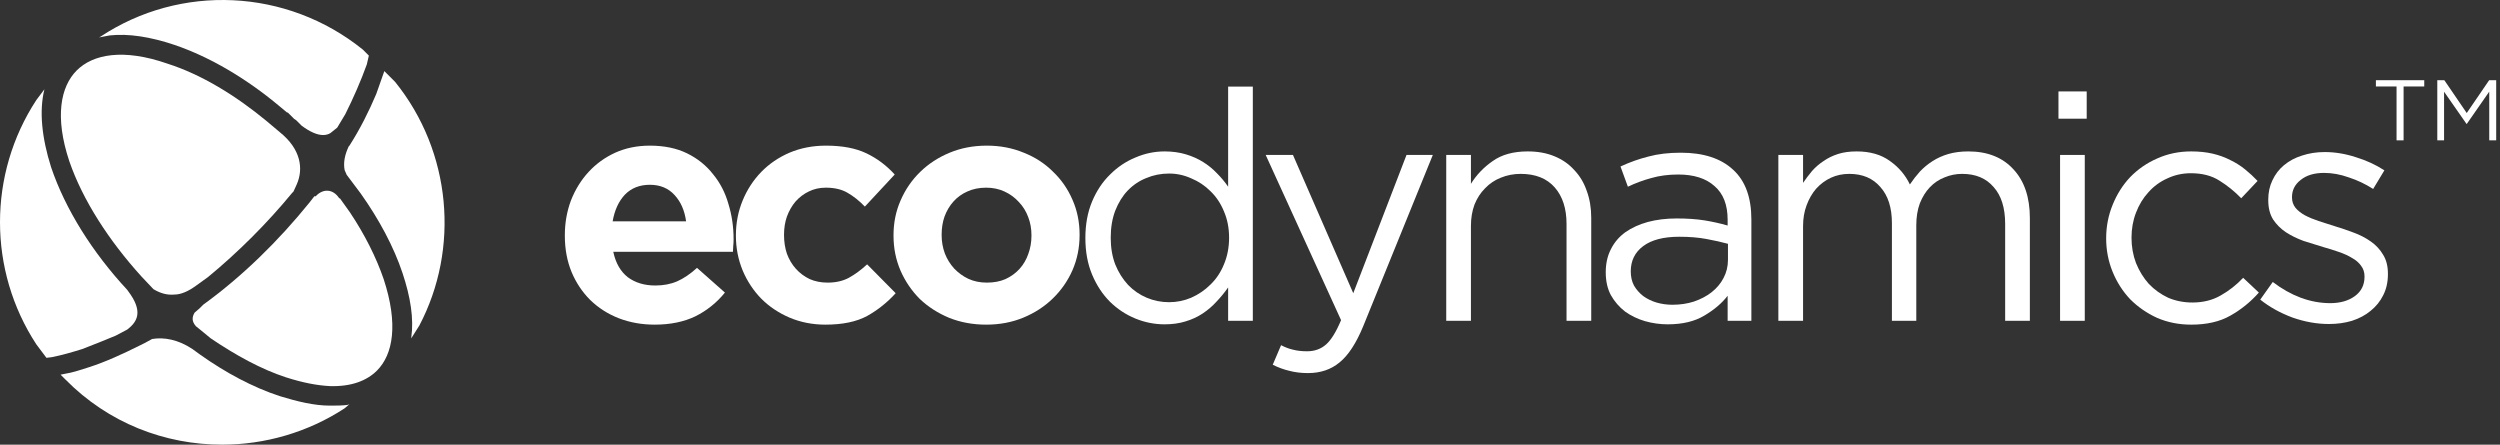 <svg width="253" height="45" viewBox="0 0 253 45" fill="none" xmlns="http://www.w3.org/2000/svg">
<rect x="0" y="0" width="253" height="45" fill="#333333" stroke="none"/>
<path d="M74.238 24.251V24.186C74.238 22.952 74.065 21.773 73.719 20.648C73.394 19.5 72.875 18.494 72.16 17.628C71.468 16.741 70.591 16.038 69.531 15.518C68.47 14.999 67.215 14.739 65.765 14.739C64.488 14.739 63.319 14.977 62.259 15.453C61.22 15.929 60.322 16.579 59.564 17.401C58.807 18.223 58.212 19.187 57.779 20.29C57.367 21.394 57.162 22.563 57.162 23.797V23.861C57.162 25.203 57.389 26.426 57.844 27.53C58.298 28.612 58.926 29.554 59.727 30.354C60.549 31.155 61.512 31.772 62.616 32.205C63.741 32.638 64.953 32.854 66.252 32.854C67.832 32.854 69.206 32.573 70.375 32.01C71.544 31.426 72.539 30.625 73.362 29.608L70.537 27.108C69.845 27.736 69.174 28.19 68.525 28.471C67.875 28.753 67.139 28.893 66.317 28.893C65.213 28.893 64.282 28.612 63.525 28.049C62.789 27.465 62.302 26.61 62.064 25.485H74.173C74.195 25.247 74.206 25.041 74.206 24.868C74.228 24.695 74.238 24.489 74.238 24.251ZM69.433 22.401H61.999C62.194 21.275 62.605 20.377 63.233 19.706C63.882 19.035 64.726 18.7 65.765 18.7C66.804 18.7 67.637 19.046 68.265 19.738C68.892 20.409 69.282 21.297 69.433 22.401Z" fill="white"/>
<path d="M90.642 29.673L87.753 26.751C87.147 27.314 86.53 27.768 85.902 28.114C85.296 28.439 84.582 28.601 83.76 28.601C83.089 28.601 82.483 28.482 81.942 28.244C81.4 27.985 80.935 27.638 80.546 27.205C80.156 26.772 79.853 26.264 79.636 25.68C79.442 25.095 79.344 24.468 79.344 23.797V23.732C79.344 23.082 79.442 22.476 79.636 21.914C79.853 21.329 80.145 20.821 80.513 20.388C80.903 19.955 81.346 19.619 81.844 19.381C82.364 19.122 82.937 18.992 83.565 18.992C84.452 18.992 85.188 19.165 85.772 19.511C86.378 19.858 86.963 20.323 87.525 20.907L90.545 17.661C89.722 16.752 88.77 16.038 87.688 15.518C86.606 14.999 85.242 14.739 83.597 14.739C82.255 14.739 81.022 14.977 79.896 15.453C78.792 15.929 77.84 16.579 77.039 17.401C76.239 18.223 75.611 19.187 75.156 20.29C74.702 21.394 74.475 22.563 74.475 23.797V23.861C74.475 25.095 74.702 26.264 75.156 27.368C75.611 28.45 76.239 29.402 77.039 30.224C77.84 31.025 78.792 31.664 79.896 32.14C81.022 32.616 82.234 32.854 83.532 32.854C85.264 32.854 86.671 32.562 87.753 31.978C88.835 31.372 89.798 30.603 90.642 29.673Z" fill="white"/>
<path d="M109.254 23.797V23.732C109.254 22.476 109.016 21.308 108.539 20.225C108.063 19.122 107.403 18.169 106.559 17.369C105.737 16.546 104.752 15.908 103.605 15.453C102.458 14.977 101.213 14.739 99.871 14.739C98.508 14.739 97.252 14.977 96.105 15.453C94.958 15.929 93.963 16.579 93.119 17.401C92.275 18.223 91.615 19.187 91.138 20.29C90.662 21.372 90.424 22.541 90.424 23.797V23.861C90.424 25.117 90.662 26.296 91.138 27.4C91.615 28.482 92.264 29.434 93.086 30.257C93.93 31.058 94.926 31.696 96.073 32.172C97.22 32.627 98.465 32.854 99.806 32.854C101.17 32.854 102.425 32.616 103.572 32.14C104.719 31.664 105.715 31.015 106.559 30.192C107.403 29.37 108.063 28.417 108.539 27.335C109.016 26.231 109.254 25.052 109.254 23.797ZM104.384 23.861C104.384 24.511 104.276 25.128 104.059 25.712C103.864 26.275 103.572 26.772 103.183 27.205C102.793 27.638 102.317 27.985 101.754 28.244C101.213 28.482 100.586 28.601 99.871 28.601C99.179 28.601 98.551 28.471 97.988 28.212C97.447 27.952 96.971 27.606 96.56 27.173C96.149 26.718 95.835 26.21 95.618 25.647C95.402 25.063 95.294 24.446 95.294 23.797V23.732C95.294 23.082 95.391 22.476 95.586 21.914C95.802 21.329 96.105 20.821 96.495 20.388C96.885 19.955 97.35 19.619 97.891 19.381C98.454 19.122 99.092 18.992 99.806 18.992C100.477 18.992 101.094 19.122 101.657 19.381C102.22 19.641 102.707 19.998 103.118 20.453C103.529 20.886 103.843 21.394 104.059 21.979C104.276 22.541 104.384 23.147 104.384 23.797V23.861Z" fill="white"/>
<path d="M126.786 32.465V8.765H124.287V18.894C123.962 18.418 123.583 17.964 123.15 17.531C122.739 17.098 122.274 16.719 121.754 16.395C121.235 16.07 120.651 15.81 120.001 15.616C119.352 15.421 118.638 15.323 117.859 15.323C116.841 15.323 115.857 15.529 114.904 15.94C113.952 16.33 113.097 16.903 112.34 17.661C111.582 18.397 110.976 19.306 110.522 20.388C110.067 21.47 109.84 22.704 109.84 24.089C109.84 25.474 110.067 26.707 110.522 27.79C110.976 28.872 111.582 29.792 112.34 30.549C113.097 31.285 113.952 31.848 114.904 32.237C115.857 32.627 116.841 32.822 117.859 32.822C118.638 32.822 119.341 32.724 119.969 32.529C120.618 32.335 121.203 32.064 121.722 31.718C122.241 31.372 122.707 30.971 123.118 30.517C123.551 30.062 123.94 29.586 124.287 29.088V32.465H126.786ZM124.384 24.056C124.384 25.03 124.211 25.928 123.865 26.751C123.54 27.552 123.086 28.233 122.501 28.796C121.938 29.359 121.289 29.802 120.553 30.127C119.839 30.43 119.092 30.582 118.313 30.582C117.512 30.582 116.755 30.43 116.041 30.127C115.326 29.824 114.699 29.391 114.158 28.828C113.617 28.244 113.184 27.552 112.859 26.751C112.556 25.95 112.405 25.052 112.405 24.056C112.405 23.039 112.556 22.13 112.859 21.329C113.184 20.507 113.606 19.825 114.125 19.284C114.666 18.721 115.294 18.299 116.008 18.018C116.722 17.715 117.491 17.563 118.313 17.563C119.092 17.563 119.839 17.726 120.553 18.05C121.289 18.353 121.938 18.786 122.501 19.349C123.086 19.912 123.54 20.593 123.865 21.394C124.211 22.195 124.384 23.082 124.384 24.056Z" fill="white"/>
<path d="M145.001 15.68H142.339L136.95 29.673L130.847 15.68H128.087L135.716 32.4C135.218 33.59 134.71 34.412 134.19 34.867C133.671 35.321 133.033 35.549 132.275 35.549C131.734 35.549 131.258 35.495 130.847 35.386C130.457 35.3 130.057 35.148 129.645 34.932L128.801 36.912C129.364 37.194 129.927 37.399 130.489 37.529C131.052 37.681 131.68 37.756 132.372 37.756C133.628 37.756 134.688 37.399 135.554 36.685C136.441 35.971 137.242 34.748 137.956 33.017L145.001 15.68Z" fill="white"/>
<path d="M148.859 22.855C148.859 22.076 148.978 21.362 149.216 20.712C149.475 20.063 149.832 19.511 150.287 19.057C150.741 18.581 151.272 18.223 151.878 17.985C152.505 17.726 153.176 17.596 153.891 17.596C155.384 17.596 156.531 18.05 157.332 18.959C158.133 19.868 158.533 21.102 158.533 22.66V32.465H161.033V22.043C161.033 21.048 160.881 20.139 160.578 19.316C160.297 18.494 159.875 17.791 159.312 17.206C158.771 16.6 158.1 16.135 157.299 15.81C156.52 15.486 155.622 15.323 154.605 15.323C153.155 15.323 151.975 15.648 151.066 16.297C150.157 16.925 149.421 17.693 148.859 18.602V15.68H146.359V32.465H148.859V22.855Z" fill="white"/>
<path d="M169.838 17.661C171.417 17.661 172.64 18.05 173.506 18.829C174.393 19.587 174.837 20.723 174.837 22.238V22.823C174.08 22.606 173.3 22.433 172.5 22.303C171.699 22.173 170.757 22.108 169.675 22.108C168.615 22.108 167.641 22.227 166.753 22.465C165.888 22.704 165.13 23.05 164.481 23.504C163.853 23.959 163.366 24.532 163.02 25.225C162.674 25.896 162.501 26.675 162.501 27.562C162.501 28.45 162.674 29.218 163.02 29.867C163.388 30.517 163.864 31.069 164.448 31.523C165.054 31.956 165.725 32.281 166.461 32.497C167.219 32.714 167.987 32.822 168.766 32.822C170.26 32.822 171.493 32.529 172.467 31.945C173.463 31.361 174.253 30.69 174.837 29.932V32.465H177.239V22.206C177.239 19.977 176.623 18.299 175.389 17.174C174.155 16.027 172.391 15.453 170.097 15.453C168.864 15.453 167.771 15.583 166.818 15.843C165.866 16.081 164.925 16.416 163.994 16.849L164.741 18.894C165.52 18.526 166.31 18.234 167.11 18.018C167.933 17.78 168.842 17.661 169.838 17.661ZM169.935 23.959C170.974 23.959 171.894 24.035 172.694 24.186C173.517 24.338 174.242 24.5 174.87 24.673V26.296C174.87 26.967 174.718 27.584 174.415 28.147C174.134 28.688 173.733 29.164 173.214 29.575C172.716 29.965 172.121 30.279 171.428 30.517C170.757 30.733 170.032 30.841 169.253 30.841C168.69 30.841 168.149 30.766 167.63 30.614C167.132 30.463 166.688 30.246 166.299 29.965C165.909 29.662 165.595 29.305 165.357 28.893C165.141 28.482 165.033 28.006 165.033 27.465C165.033 26.383 165.455 25.528 166.299 24.9C167.143 24.273 168.355 23.959 169.935 23.959Z" fill="white"/>
<path d="M193.28 18.667C192.826 17.715 192.155 16.925 191.267 16.297C190.38 15.648 189.255 15.323 187.891 15.323C187.177 15.323 186.549 15.41 186.008 15.583C185.467 15.756 184.98 15.994 184.547 16.297C184.114 16.579 183.725 16.914 183.379 17.304C183.054 17.693 182.751 18.094 182.47 18.505V15.68H179.97V32.465H182.47V22.887C182.47 22.108 182.589 21.405 182.827 20.777C183.065 20.128 183.389 19.565 183.801 19.089C184.233 18.613 184.731 18.245 185.294 17.985C185.857 17.726 186.473 17.596 187.144 17.596C188.486 17.596 189.536 18.04 190.293 18.927C191.073 19.793 191.462 21.015 191.462 22.595V32.465H193.929V22.79C193.929 21.968 194.049 21.232 194.287 20.582C194.546 19.933 194.882 19.392 195.293 18.959C195.726 18.505 196.224 18.169 196.786 17.953C197.349 17.715 197.944 17.596 198.572 17.596C199.935 17.596 200.996 18.04 201.753 18.927C202.533 19.793 202.922 21.037 202.922 22.66V32.465H205.422V22.076C205.422 19.977 204.87 18.332 203.766 17.141C202.662 15.929 201.137 15.323 199.189 15.323C198.453 15.323 197.782 15.41 197.176 15.583C196.592 15.756 196.061 15.994 195.585 16.297C195.109 16.6 194.676 16.957 194.287 17.369C193.919 17.78 193.583 18.213 193.28 18.667Z" fill="white"/>
<path d="M211.174 12.012V9.252H208.317V12.012H211.174ZM210.979 32.465V15.68H208.479V32.465H210.979Z" fill="white"/>
<path d="M228.597 29.608L227.007 28.114C226.336 28.828 225.578 29.424 224.734 29.9C223.912 30.376 222.959 30.614 221.877 30.614C220.99 30.614 220.167 30.452 219.41 30.127C218.674 29.781 218.025 29.316 217.462 28.731C216.921 28.125 216.488 27.422 216.163 26.621C215.86 25.82 215.709 24.965 215.709 24.056C215.709 23.147 215.86 22.303 216.163 21.524C216.466 20.723 216.888 20.031 217.43 19.446C217.971 18.84 218.609 18.375 219.345 18.05C220.081 17.704 220.871 17.531 221.715 17.531C222.862 17.531 223.825 17.78 224.604 18.278C225.405 18.775 226.141 19.37 226.812 20.063L228.467 18.31C228.078 17.899 227.656 17.509 227.201 17.141C226.747 16.773 226.249 16.459 225.708 16.2C225.167 15.918 224.572 15.702 223.922 15.55C223.273 15.399 222.548 15.323 221.747 15.323C220.514 15.323 219.367 15.561 218.306 16.038C217.267 16.492 216.358 17.12 215.579 17.92C214.822 18.721 214.226 19.663 213.793 20.745C213.361 21.805 213.144 22.931 213.144 24.121C213.144 25.311 213.361 26.437 213.793 27.497C214.226 28.558 214.822 29.489 215.579 30.289C216.358 31.069 217.267 31.696 218.306 32.172C219.367 32.627 220.514 32.854 221.747 32.854C223.327 32.854 224.647 32.551 225.708 31.945C226.79 31.339 227.753 30.56 228.597 29.608Z" fill="white"/>
<path d="M241.657 27.757V27.692C241.657 26.935 241.495 26.296 241.17 25.777C240.867 25.257 240.456 24.814 239.937 24.446C239.417 24.078 238.833 23.775 238.184 23.537C237.556 23.299 236.918 23.082 236.268 22.887C235.706 22.714 235.165 22.541 234.645 22.368C234.126 22.195 233.66 22 233.249 21.784C232.86 21.567 232.546 21.318 232.308 21.037C232.07 20.734 231.951 20.388 231.951 19.998V19.933C231.951 19.241 232.243 18.667 232.827 18.213C233.411 17.736 234.201 17.498 235.197 17.498C236.019 17.498 236.853 17.65 237.697 17.953C238.562 18.234 239.385 18.624 240.164 19.122L241.3 17.239C240.435 16.676 239.471 16.232 238.411 15.908C237.35 15.561 236.301 15.388 235.262 15.388C234.44 15.388 233.671 15.507 232.957 15.745C232.264 15.962 231.658 16.286 231.139 16.719C230.641 17.131 230.252 17.639 229.97 18.245C229.689 18.829 229.548 19.479 229.548 20.193V20.258C229.548 21.037 229.71 21.686 230.035 22.206C230.381 22.725 230.814 23.158 231.334 23.504C231.875 23.851 232.47 24.143 233.119 24.381C233.79 24.597 234.45 24.803 235.1 24.998C235.641 25.149 236.16 25.311 236.658 25.485C237.177 25.658 237.632 25.863 238.021 26.102C238.411 26.318 238.714 26.578 238.93 26.881C239.169 27.184 239.288 27.541 239.288 27.952V28.017C239.288 28.839 238.963 29.489 238.314 29.965C237.664 30.441 236.831 30.679 235.814 30.679C234.818 30.679 233.823 30.495 232.827 30.127C231.853 29.759 230.912 29.229 230.003 28.536L228.737 30.322C229.689 31.079 230.782 31.685 232.015 32.14C233.249 32.573 234.472 32.789 235.684 32.789C236.528 32.789 237.307 32.681 238.021 32.465C238.757 32.227 239.385 31.891 239.904 31.458C240.445 31.025 240.867 30.506 241.17 29.9C241.495 29.272 241.657 28.558 241.657 27.757Z" fill="white"/>
<path d="M243.243 8.751H245.334V8.116H240.441V8.751H242.531V14.203H243.243V8.751Z" fill="white"/>
<path d="M251.912 9.273V14.203H252.615V8.116H251.903L249.634 11.438L247.366 8.116H246.654V14.203H247.339V9.281L249.608 12.534H249.643L251.912 9.273Z" fill="white"/>
<g clip-path="url(#clip0_204_285)">
<path d="M32.696 13.666C32.083 13.666 31.334 13.325 30.517 12.712L29.972 12.167L29.768 12.03L29.086 11.35V11.418L28.269 10.737C24.93 7.944 21.252 5.765 17.642 4.538C15.19 3.721 13.011 3.38 11.103 3.584L10.013 3.789L10.15 3.721C18.256 -1.66 29.018 -1.184 36.715 5.014L37.328 5.628L37.123 6.513C36.511 8.216 35.761 9.919 34.944 11.554L34.127 12.916L33.446 13.462C33.241 13.598 32.969 13.666 32.696 13.666Z" fill="white"/>
<path d="M17.642 29.81C16.893 29.878 16.211 29.673 15.531 29.265L14.305 27.97C11.035 24.36 8.378 20.273 7.016 16.322C5.517 11.826 6.131 8.762 7.765 7.127C9.401 5.491 12.466 4.878 16.961 6.446C20.367 7.535 23.84 9.647 27.042 12.303L28.337 13.394C30.448 15.097 30.722 17.072 30.04 18.638L29.699 19.387L29.562 19.524C27.042 22.589 24.114 25.518 21.049 28.039L19.822 28.924C19.072 29.469 18.324 29.81 17.642 29.81Z" fill="white"/>
<path d="M41.62 34.237V34.17C41.892 32.261 41.552 30.082 40.734 27.63C39.849 24.973 38.35 22.181 36.511 19.592L35.081 17.685L34.875 17.209C34.74 16.459 34.875 15.71 35.285 14.824L35.353 14.756C36.443 13.053 37.328 11.282 38.077 9.51L38.894 7.195L39.984 8.285C45.706 15.369 46.525 25.178 42.437 32.943L41.62 34.237Z" fill="white"/>
<path d="M4.7 36.212L3.678 34.85C-1.226 27.358 -1.226 17.617 3.678 10.123L4.496 9.034C3.951 11.213 4.223 13.938 5.176 16.935C6.608 21.159 9.332 25.518 12.875 29.333L13.215 29.809C14.509 31.718 13.759 32.67 12.875 33.352L11.717 33.964C10.557 34.442 9.399 34.918 8.311 35.327C7.22 35.667 6.267 35.941 5.245 36.145L4.7 36.212Z" fill="white"/>
<path d="M33.377 39.073C32.083 39.006 30.653 38.733 28.95 38.189C26.429 37.37 23.841 35.941 21.321 34.237L20.163 33.284L19.822 33.011C19.414 32.535 19.414 32.126 19.686 31.648L20.231 31.172L20.572 30.831C24.523 27.971 28.201 24.36 31.334 20.478L31.811 19.864H31.948C32.696 19.047 33.718 19.114 34.331 20.069H34.399L35.42 21.499C36.92 23.747 38.078 26.063 38.826 28.242C40.325 32.806 39.781 35.871 38.146 37.507C37.123 38.528 35.557 39.141 33.377 39.073Z" fill="white"/>
<path d="M22.479 45C16.689 45 10.967 42.821 6.607 38.392L6.13 37.916L7.153 37.712C7.765 37.575 8.31 37.371 8.991 37.167C10.694 36.621 12.466 35.804 14.237 34.918L14.645 34.714L15.395 34.306C16.621 34.101 18.051 34.373 19.482 35.327L20.23 35.872C22.819 37.712 25.613 39.211 28.337 40.095C30.108 40.64 31.811 41.049 33.377 41.049C33.99 41.049 34.604 41.049 35.148 40.981L35.353 40.913L34.876 41.321C31.129 43.773 26.771 45 22.479 45Z" fill="white"/>
</g>
<defs>
<clipPath id="clip0_204_285">
<rect width="44.992" height="45" fill="white"/>
</clipPath>
</defs>
</svg>
